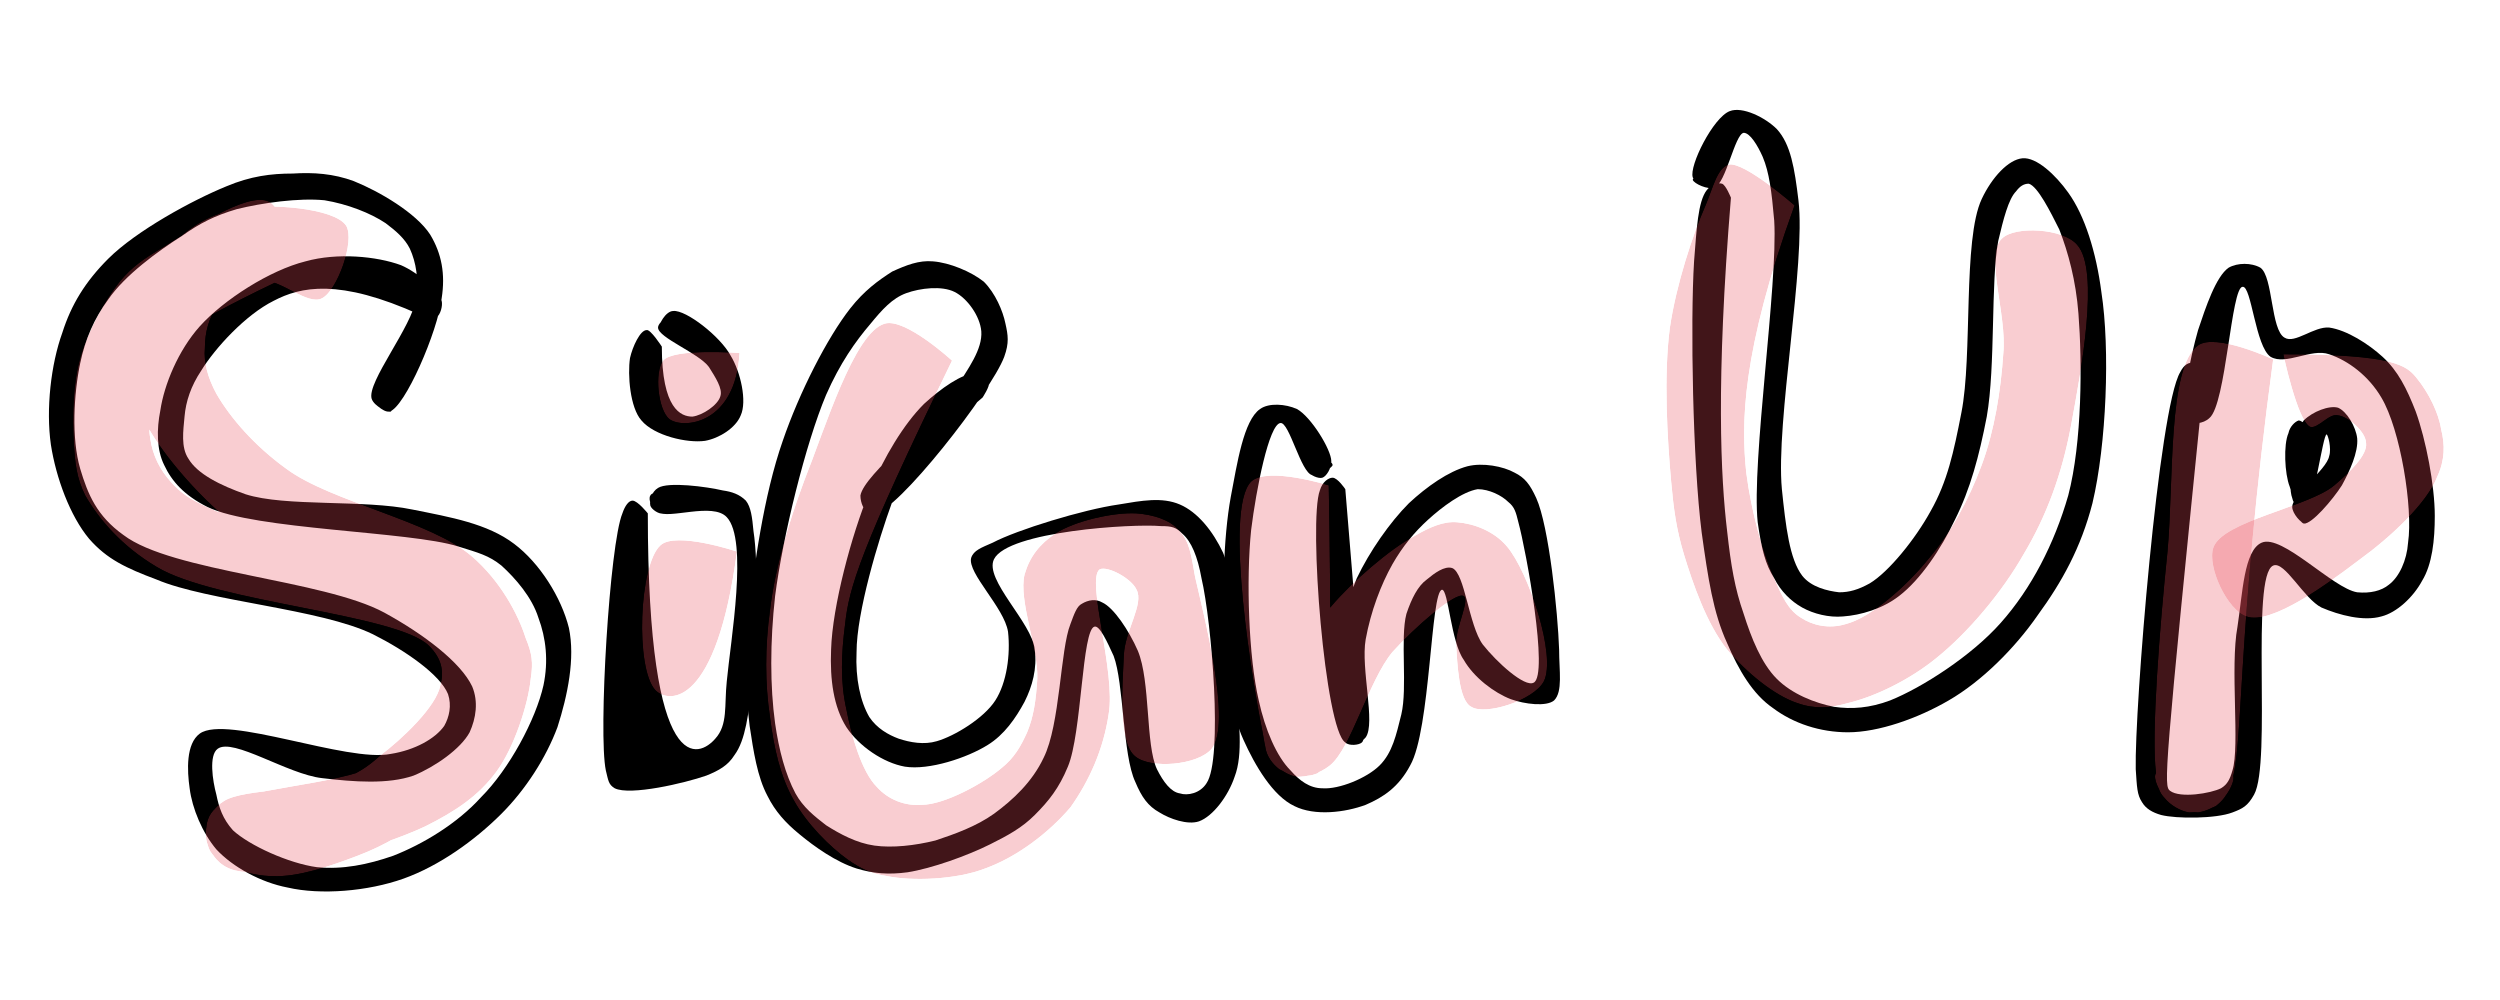 <svg xmlns="http://www.w3.org/2000/svg" xmlns:xlink="http://www.w3.org/1999/xlink" width="250" zoomAndPan="magnify" viewBox="0 0 187.5 75" height="100" preserveAspectRatio="xMidYMid meet" version="1.0"><defs><filter x="0%" y="0%" width="100%" height="100%" id="53bcea15b7"><feColorMatrix values="0 0 0 0 1 0 0 0 0 1 0 0 0 0 1 0 0 0 1 0" color-interpolation-filters="sRGB"/></filter><clipPath id="c364ff997d"><path d="M 3.633 12.828 L 42.855 12.828 L 42.855 66.945 L 3.633 66.945 Z M 3.633 12.828 " clip-rule="nonzero"/></clipPath><clipPath id="b0fce23f5b"><path d="M 31.5 23.609 C 25.391 20.844 22.527 21.512 20.523 22.562 C 18.422 23.609 16.133 26.094 15.082 27.812 C 14.32 28.957 13.938 30.102 13.84 31.246 C 13.746 32.297 13.555 33.539 14.129 34.398 C 14.797 35.543 16.516 36.402 18.422 37.07 C 21.383 38.023 27.301 37.453 30.93 38.215 C 33.793 38.789 36.559 39.266 38.566 40.793 C 40.473 42.227 42.098 44.801 42.668 47.094 C 43.148 49.383 42.574 52.152 41.809 54.539 C 40.953 56.832 39.426 59.215 37.609 61.031 C 35.605 63.035 32.934 64.945 30.262 65.898 C 27.586 66.852 24.055 67.141 21.574 66.566 C 19.57 66.184 17.469 65.039 16.227 63.703 C 15.18 62.461 14.414 60.648 14.223 59.121 C 14.031 57.785 13.938 55.781 14.988 55.016 C 16.992 53.586 26.059 57.211 29.305 56.543 C 31.121 56.258 32.645 55.398 33.316 54.445 C 33.695 53.777 33.887 52.918 33.602 52.059 C 33.027 50.625 30.449 48.812 27.969 47.57 C 24.055 45.66 15.559 45.09 11.742 43.465 C 9.449 42.605 8.02 41.938 6.684 40.41 C 5.25 38.691 4.199 35.828 3.816 33.348 C 3.438 30.676 3.816 27.332 4.676 24.949 C 5.344 22.848 6.395 21.129 8.113 19.41 C 10.215 17.312 14.414 15.02 16.992 13.969 C 18.805 13.207 20.332 13.016 21.957 13.016 C 23.484 12.918 25.012 13.016 26.539 13.586 C 28.445 14.352 31.215 15.973 32.266 17.598 C 33.125 19.027 33.41 20.555 33.125 22.371 C 32.836 24.852 30.355 30.578 29.211 30.867 C 28.734 30.961 27.875 30.102 27.875 29.816 C 27.969 29.527 29.113 29.051 29.402 29.242 C 29.594 29.434 29.594 30.676 29.305 30.867 C 29.113 30.961 28.066 30.484 27.875 29.91 C 27.492 28.672 30.93 24.469 31.215 22.371 C 31.406 20.938 31.215 19.695 30.738 18.648 C 30.355 17.883 29.688 17.312 28.922 16.738 C 27.777 15.973 26.059 15.305 24.34 15.02 C 22.434 14.828 19.664 15.211 17.754 15.688 C 16.133 16.164 14.988 16.738 13.652 17.691 C 11.836 18.84 9.355 20.652 8.113 22.465 C 7.062 23.898 6.395 25.426 6.016 27.238 C 5.535 29.527 5.344 32.871 6.016 35.16 C 6.586 37.07 7.254 38.691 9.258 40.125 C 12.887 42.895 24.246 43.465 28.828 45.949 C 31.789 47.57 34.555 49.672 35.414 51.484 C 35.891 52.629 35.699 53.871 35.223 54.922 C 34.555 56.16 32.645 57.5 31.023 58.168 C 29.113 58.836 26.539 58.645 24.152 58.359 C 21.574 58.07 17.469 55.305 16.324 56.16 C 15.656 56.641 15.941 58.547 16.227 59.598 C 16.418 60.555 16.703 61.414 17.469 62.27 C 18.711 63.418 21.668 64.754 23.77 65.039 C 25.68 65.23 27.586 64.848 29.496 64.18 C 31.691 63.32 34.27 61.793 36.082 59.789 C 38.184 57.688 40.188 53.965 40.762 51.391 C 41.141 49.574 40.953 47.855 40.379 46.328 C 39.902 44.801 38.66 43.371 37.609 42.418 C 36.656 41.652 35.891 41.461 34.363 40.984 C 30.738 39.84 19.09 39.742 15.559 38.023 C 13.84 37.164 12.887 36.117 12.312 34.875 C 11.742 33.73 11.742 32.203 12.027 30.77 C 12.312 28.859 13.363 26.285 14.988 24.469 C 16.801 22.465 20.238 20.27 22.91 19.602 C 25.297 18.934 28.254 19.219 30.07 19.887 C 31.406 20.461 32.836 21.797 33.125 22.562 C 33.219 22.941 33.027 23.609 32.742 23.801 C 32.551 23.992 31.5 23.609 31.5 23.609 " clip-rule="nonzero"/></clipPath><clipPath id="5e0c7726ee"><path d="M 45.219 36.301 L 56.824 36.301 L 56.824 59.367 L 45.219 59.367 Z M 45.219 36.301 " clip-rule="nonzero"/></clipPath><clipPath id="dd486ad469"><path d="M 48.586 38.504 C 48.586 58.836 52.5 56.734 53.648 55.398 C 54.602 54.348 54.316 52.918 54.508 51.102 C 54.793 48.047 56.129 40.508 54.508 38.789 C 53.457 37.645 50.113 38.98 49.352 38.406 C 48.875 38.121 48.586 37.453 48.777 37.164 C 48.875 36.879 50.113 36.688 50.305 36.879 C 50.496 37.07 50.02 38.406 49.734 38.504 C 49.445 38.598 48.875 38.215 48.777 37.93 C 48.684 37.547 48.875 36.879 49.352 36.594 C 50.113 36.117 52.98 36.496 54.219 36.785 C 54.887 36.879 55.461 37.07 55.938 37.547 C 56.32 38.023 56.414 38.789 56.512 39.84 C 56.895 42.227 56.797 48.238 56.414 51.293 C 56.129 53.488 55.938 55.492 55.078 56.641 C 54.602 57.402 53.934 57.785 52.98 58.168 C 51.355 58.738 47.25 59.695 46.105 59.121 C 45.629 58.836 45.629 58.547 45.438 57.785 C 44.863 55.016 45.723 40.793 46.68 38.504 C 46.871 37.93 47.156 37.547 47.441 37.547 C 47.824 37.547 48.586 38.504 48.586 38.504 " clip-rule="nonzero"/></clipPath><clipPath id="fdf2db2e2d"><path d="M 47.129 23.266 L 55.773 23.266 L 55.773 33.102 L 47.129 33.102 Z M 47.129 23.266 " clip-rule="nonzero"/></clipPath><clipPath id="d305c905b7"><path d="M 49.637 25.996 C 49.637 30.676 51.07 31.246 51.93 31.246 C 52.691 31.152 53.84 30.387 54.027 29.719 C 54.219 29.148 53.648 28.289 53.168 27.523 C 52.406 26.477 49.352 25.328 49.352 24.566 C 49.352 24.09 50.594 23.324 50.879 23.516 C 51.07 23.609 51.164 24.66 50.973 24.852 C 50.785 25.043 49.543 24.852 49.445 24.66 C 49.352 24.375 49.926 23.324 50.496 23.324 C 51.453 23.23 54.027 25.234 54.793 26.664 C 55.555 27.906 56.035 30.102 55.555 31.152 C 55.176 32.105 53.934 32.871 52.883 33.062 C 51.547 33.254 49.066 32.68 48.109 31.535 C 47.25 30.578 47.062 28.098 47.25 26.855 C 47.441 25.996 48.016 24.758 48.492 24.758 C 48.777 24.66 49.637 25.996 49.637 25.996 " clip-rule="nonzero"/></clipPath><clipPath id="4292ccaf50"><path d="M 55.945 19.418 L 93 19.418 L 93 65.613 L 55.945 65.613 Z M 55.945 19.418 " clip-rule="nonzero"/></clipPath><clipPath id="6f989d5cc7"><path d="M 73.691 29.816 C 68.254 34.398 67.68 35.734 66.914 37.645 C 65.867 40.508 64.242 45.949 64.242 48.906 C 64.148 50.91 64.531 52.629 65.199 53.777 C 65.77 54.633 66.629 55.113 67.395 55.398 C 68.254 55.684 69.301 55.875 70.258 55.59 C 71.594 55.207 73.789 53.871 74.648 52.535 C 75.508 51.199 75.793 49.098 75.602 47.379 C 75.316 45.566 72.547 42.988 72.836 41.844 C 73.023 41.27 73.598 41.078 74.457 40.699 C 76.27 39.742 81.234 38.215 83.906 37.836 C 85.625 37.547 87.152 37.262 88.488 37.836 C 89.824 38.406 90.973 39.84 91.734 41.461 C 92.785 43.945 92.594 48.621 92.785 51.676 C 92.879 54.062 93.262 56.543 92.594 58.262 C 92.117 59.695 90.973 61.223 89.922 61.602 C 89.062 61.891 87.727 61.414 86.961 60.934 C 86.102 60.457 85.625 59.789 85.148 58.645 C 84.195 56.641 84.289 51.199 83.523 49.195 C 83.047 48.145 82.477 46.902 82.094 46.996 C 81.141 47.188 81.141 55.016 80.09 57.5 C 79.422 59.121 78.656 60.074 77.605 61.125 C 76.652 62.082 75.602 62.652 74.266 63.32 C 72.547 64.18 69.875 65.137 68.062 65.422 C 66.629 65.613 65.484 65.516 64.242 65.137 C 62.715 64.656 61.094 63.512 59.949 62.559 C 58.898 61.699 58.133 60.84 57.562 59.695 C 56.797 58.262 56.512 56.352 56.223 54.445 C 55.938 52.059 55.844 49.48 56.129 46.52 C 56.512 42.605 57.273 37.164 58.707 33.062 C 59.949 29.434 62.047 25.328 63.766 23.133 C 64.816 21.797 65.867 21.035 66.914 20.367 C 67.965 19.887 68.922 19.508 69.969 19.602 C 71.211 19.695 72.836 20.367 73.789 21.129 C 74.648 21.988 75.219 23.324 75.41 24.277 C 75.602 25.137 75.699 25.711 75.316 26.762 C 74.363 29.34 67.203 38.504 65.578 38.504 C 65.102 38.504 64.531 37.355 64.625 37.07 C 64.719 36.785 65.676 36.594 65.961 36.785 C 66.246 36.879 66.438 37.836 66.246 38.121 C 66.055 38.312 65.387 38.598 65.102 38.406 C 64.816 38.312 64.531 37.738 64.531 37.164 C 64.816 35.543 70.066 31.535 71.594 29.242 C 72.645 27.621 73.691 26.188 73.598 24.852 C 73.504 23.707 72.547 22.371 71.594 21.895 C 70.637 21.414 69.016 21.605 67.965 21.988 C 66.914 22.371 66.152 23.23 65.293 24.277 C 64.148 25.617 63.004 27.238 61.953 29.625 C 60.426 33.254 58.707 40.219 58.133 44.707 C 57.75 48.145 57.75 51.484 58.133 54.254 C 58.422 56.258 58.898 58.07 59.66 59.504 C 60.234 60.555 61.094 61.223 61.953 61.891 C 63.004 62.559 64.242 63.227 65.578 63.418 C 66.914 63.609 68.633 63.418 70.16 63.035 C 71.594 62.559 73.215 61.984 74.551 61.031 C 75.984 59.98 77.418 58.645 78.273 56.832 C 79.516 54.348 79.516 48.715 80.281 46.809 C 80.566 46.043 80.758 45.469 81.141 45.281 C 81.617 44.992 82.188 44.898 82.668 45.184 C 83.523 45.566 84.672 47.285 85.34 48.812 C 86.293 51.102 85.91 55.875 86.77 57.688 C 87.25 58.645 87.82 59.406 88.488 59.504 C 89.062 59.695 90.016 59.504 90.492 58.738 C 91.734 56.926 90.875 46.617 90.113 43.371 C 89.824 41.746 89.348 40.602 88.68 40.031 C 88.203 39.551 87.918 39.457 87.059 39.457 C 84.957 39.266 75.602 39.84 74.551 41.938 C 73.789 43.465 77.418 46.711 77.605 48.715 C 77.797 50.148 77.418 51.484 76.844 52.629 C 76.176 53.871 75.316 55.113 74.074 55.875 C 72.547 56.832 69.684 57.785 67.871 57.5 C 66.246 57.211 64.434 55.973 63.48 54.539 C 62.523 53.012 62.238 51.008 62.332 48.715 C 62.43 45.469 63.859 40.125 65.199 36.879 C 66.344 34.207 67.773 31.82 69.301 30.293 C 70.543 29.148 72.164 28.004 73.121 28.004 C 73.598 28.004 74.074 28.289 74.172 28.672 C 74.266 28.957 73.691 29.816 73.691 29.816 " clip-rule="nonzero"/></clipPath><clipPath id="0a00e4d0e5"><path d="M 91.68 30.301 L 117 30.301 L 117 61 L 91.68 61 Z M 91.68 30.301 " clip-rule="nonzero"/></clipPath><clipPath id="2ce806fbcb"><path d="M 100.898 36.688 C 102.426 55.016 102.426 55.398 102.141 55.684 C 101.949 55.875 101.184 55.973 100.898 55.684 C 100.23 55.113 100.23 52.059 100.324 50.148 C 100.422 47.953 100.898 45.469 101.758 43.371 C 102.711 41.367 104.238 39.172 105.672 37.738 C 107.008 36.496 108.629 35.352 110.062 34.969 C 111.207 34.684 112.734 34.969 113.594 35.449 C 114.359 35.828 114.738 36.309 115.219 37.355 C 116.172 39.457 116.84 45.949 116.934 48.715 C 116.934 50.34 117.223 51.867 116.555 52.535 C 115.98 53.012 114.359 52.82 113.309 52.438 C 112.066 51.961 110.539 50.816 109.777 49.48 C 108.82 48.145 108.629 44.23 108.152 44.23 C 107.293 44.324 107.293 54.73 105.766 57.402 C 104.906 59.027 103.762 59.789 102.426 60.363 C 100.898 60.934 98.609 61.223 97.082 60.457 C 95.457 59.695 94.121 57.402 93.262 55.492 C 92.309 53.395 92.117 50.91 91.926 48.336 C 91.641 44.992 91.734 40.41 92.309 37.262 C 92.785 34.781 93.262 31.535 94.504 30.676 C 95.172 30.199 96.414 30.293 97.27 30.676 C 98.32 31.246 99.848 33.73 99.848 34.59 C 99.848 35.16 99.465 35.734 99.18 35.828 C 98.895 35.926 98.227 35.637 98.129 35.352 C 97.938 35.066 98.32 34.109 98.609 34.016 C 98.895 33.922 99.945 34.59 99.945 34.875 C 99.945 35.066 98.895 35.734 98.418 35.637 C 97.559 35.449 96.699 31.629 96.031 31.727 C 95.172 31.82 94.215 36.688 93.836 39.742 C 93.453 43.465 93.645 49.289 94.406 52.535 C 94.887 54.73 95.742 56.734 96.793 57.785 C 97.461 58.547 98.227 59.121 99.18 59.121 C 100.422 59.215 102.52 58.359 103.477 57.402 C 104.43 56.449 104.719 55.113 105.098 53.586 C 105.574 51.578 105.004 47.855 105.48 46.043 C 105.863 44.898 106.34 43.945 107.008 43.465 C 107.582 42.988 108.344 42.418 108.918 42.605 C 109.871 42.988 110.156 46.902 111.207 48.336 C 112.258 49.672 114.359 51.578 115.027 51.199 C 116.172 50.625 114.453 41.27 113.879 39.172 C 113.691 38.406 113.594 38.023 113.117 37.645 C 112.641 37.164 111.684 36.688 110.828 36.688 C 109.68 36.879 108.152 38.023 107.102 38.98 C 106.055 39.934 105.195 40.984 104.43 42.32 C 103.57 43.848 102.809 45.852 102.426 47.953 C 102.043 50.148 103.191 54.254 102.426 55.305 C 102.043 55.781 101.375 55.973 100.898 55.684 C 99.371 54.73 98.129 39.074 98.988 36.785 C 99.18 36.117 99.656 35.828 99.945 35.828 C 100.324 35.828 100.898 36.688 100.898 36.688 " clip-rule="nonzero"/></clipPath><clipPath id="48947e8b75"><path d="M 126.887 8.117 L 158 8.117 L 158 55 L 126.887 55 Z M 126.887 8.117 " clip-rule="nonzero"/></clipPath><clipPath id="12953ac9df"><path d="M 129.82 14.828 C 128.676 28.766 129.059 35.828 129.535 39.84 C 129.82 42.418 130.109 44.133 130.777 46.043 C 131.348 47.855 132.113 49.766 133.258 50.91 C 134.402 52.059 136.121 52.727 137.555 53.012 C 138.891 53.203 140.227 53.105 141.754 52.535 C 144.141 51.578 147.863 49.195 150.059 46.711 C 152.352 44.133 154.07 40.793 155.117 37.164 C 156.168 33.156 156.168 27.145 155.883 23.516 C 155.691 21.035 155.117 18.934 154.449 17.215 C 153.781 15.879 152.828 13.969 152.16 13.777 C 151.777 13.777 151.492 13.969 151.203 14.352 C 150.633 14.926 150.25 16.453 149.867 18.074 C 149.297 21.129 149.676 27.43 149.008 31.246 C 148.438 34.207 147.77 36.688 146.621 38.98 C 145.574 41.176 144.047 43.465 142.422 44.707 C 141.184 45.66 139.559 46.141 138.223 46.234 C 137.172 46.328 136.027 46.043 135.168 45.566 C 134.309 45.09 133.547 44.324 133.066 43.371 C 132.398 42.32 132.113 41.176 131.828 39.172 C 131.348 34.684 133.355 21.32 133.066 16.547 C 132.875 14.352 132.688 12.918 132.207 11.773 C 131.828 10.914 131.254 9.961 130.777 9.961 C 130.109 10.055 129.441 13.777 128.582 14.066 C 128.105 14.258 127.055 13.777 126.957 13.492 C 126.957 13.301 127.914 12.441 128.199 12.539 C 128.484 12.539 128.867 13.875 128.676 13.969 C 128.484 14.16 127.148 13.777 126.957 13.301 C 126.672 12.441 128.484 8.816 129.727 8.336 C 130.68 7.957 132.398 8.816 133.258 9.676 C 134.309 10.82 134.594 12.633 134.883 15.02 C 135.453 19.793 133.164 31.629 133.641 36.688 C 133.926 39.457 134.215 41.938 135.168 43.18 C 135.836 44.039 137.078 44.324 137.938 44.422 C 138.699 44.422 139.367 44.23 140.227 43.754 C 141.66 42.895 143.664 40.41 144.809 38.312 C 146.051 36.117 146.527 33.922 147.102 30.961 C 147.961 26.664 147.195 17.98 148.629 14.926 C 149.391 13.301 150.633 11.965 151.684 11.871 C 152.73 11.773 154.164 13.109 155.117 14.445 C 156.359 16.164 157.219 18.934 157.602 21.895 C 158.27 26.188 157.98 33.348 156.934 37.738 C 156.074 41.078 154.641 43.656 152.828 46.141 C 151.109 48.621 148.629 51.102 146.145 52.535 C 143.855 53.871 140.895 54.922 138.605 54.922 C 136.504 54.922 134.5 54.254 132.973 53.105 C 131.445 52.059 130.395 50.242 129.535 48.238 C 128.484 45.949 128.105 43.371 127.625 39.934 C 126.957 34.684 126.77 24.184 127.055 19.602 C 127.246 17.215 127.34 15.113 128.008 14.258 C 128.297 13.875 128.867 13.684 129.152 13.777 C 129.441 13.875 129.82 14.828 129.82 14.828 " clip-rule="nonzero"/></clipPath><clipPath id="2d12614540"><path d="M 160.117 19.785 L 182.672 19.785 L 182.672 61.363 L 160.117 61.363 Z M 160.117 19.785 " clip-rule="nonzero"/></clipPath><clipPath id="4469b2938a"><path d="M 165.332 28.098 C 162.277 58.359 162.277 58.93 162.754 59.312 C 163.52 59.887 165.809 59.504 166.574 59.121 C 167.051 58.836 167.242 58.453 167.434 57.785 C 168.004 55.973 167.242 50.051 167.812 46.996 C 168.195 44.516 168.293 41.27 169.629 40.699 C 171.156 40.031 174.973 44.133 176.789 44.422 C 177.742 44.516 178.602 44.324 179.172 43.848 C 179.938 43.273 180.512 42.035 180.605 40.699 C 180.988 38.121 180.031 32.203 178.602 29.816 C 177.648 28.191 176.121 27.047 174.688 26.57 C 173.352 26.094 171.441 27.43 170.297 26.762 C 169.152 25.996 168.863 21.414 168.195 21.512 C 167.336 21.512 166.957 30.293 165.715 31.344 C 165.238 31.82 164.379 31.82 164.188 31.629 C 163.996 31.438 164.57 30.008 164.855 30.008 C 165.141 30.008 165.906 31.055 165.809 31.246 C 165.617 31.535 164.379 31.82 164.09 31.438 C 163.422 30.77 164.281 26.762 164.855 24.758 C 165.43 23.039 166.191 20.746 167.145 20.078 C 167.812 19.695 168.863 19.695 169.531 20.078 C 170.488 20.746 170.297 24.758 171.348 25.328 C 172.109 25.805 173.543 24.469 174.688 24.566 C 176.023 24.758 177.648 25.805 178.695 26.762 C 179.844 27.812 180.512 29.148 181.18 30.867 C 181.941 32.965 182.609 36.402 182.609 38.691 C 182.609 40.508 182.418 42.32 181.656 43.562 C 180.988 44.801 179.746 45.949 178.602 46.234 C 177.266 46.617 175.449 46.141 174.113 45.566 C 172.777 44.898 171.348 42.035 170.488 42.418 C 168.77 43.18 170.391 57.211 169.055 59.598 C 168.578 60.457 168.195 60.648 167.434 60.934 C 166.191 61.414 163.23 61.414 162.086 61.125 C 161.418 60.934 160.941 60.648 160.656 60.172 C 160.273 59.598 160.273 59.027 160.18 57.688 C 160.082 53.297 161.895 30.578 163.52 27.906 C 163.805 27.332 164.188 27.145 164.473 27.238 C 164.855 27.238 165.332 28.098 165.332 28.098 " clip-rule="nonzero"/></clipPath><clipPath id="7802adee33"><path d="M 171.387 30.535 L 176.824 30.535 L 176.824 39.297 L 171.387 39.297 Z M 171.387 30.535 " clip-rule="nonzero"/></clipPath><clipPath id="f6c59bf1b8"><path d="M 173.543 32.488 C 173.543 37.738 172.969 38.121 172.684 38.121 C 172.395 38.121 172.016 37.836 171.918 37.355 C 171.539 36.402 171.918 32.68 172.777 31.535 C 173.445 30.867 174.688 30.387 175.355 30.578 C 176.023 30.867 176.691 32.012 176.789 32.871 C 176.883 33.922 176.215 35.352 175.641 36.402 C 174.973 37.453 173.352 39.363 172.777 39.266 C 172.395 39.172 172.016 37.836 172.207 37.645 C 172.395 37.453 173.637 37.645 173.734 37.93 C 173.828 38.215 173.16 39.266 172.875 39.266 C 172.586 39.266 171.918 38.504 171.918 38.023 C 171.918 37.07 174.496 35.258 174.688 34.207 C 174.879 33.633 174.594 32.582 174.496 32.582 C 174.211 32.582 173.543 38.023 172.875 38.121 C 172.586 38.215 171.918 37.262 171.727 36.496 C 171.348 35.543 171.25 33.348 171.633 32.488 C 171.727 32.012 172.109 31.629 172.395 31.535 C 172.777 31.535 173.543 32.488 173.543 32.488 " clip-rule="nonzero"/></clipPath><clipPath id="fbc7715e1c"><path d="M 5.328 14.906 L 39.945 14.906 L 39.945 65.766 L 5.328 65.766 Z M 5.328 14.906 " clip-rule="nonzero"/></clipPath><clipPath id="024035bb6c"><path d="M 22.145 20.461 C 13.746 24.469 12.887 25.328 12.219 26.57 C 11.453 28.289 10.977 31.152 11.266 32.871 C 11.453 34.207 12.027 35.258 12.793 36.117 C 13.555 36.977 14.223 37.453 15.75 38.121 C 19.473 39.934 33.316 42.129 36.656 44.516 C 37.992 45.469 38.375 46.328 38.754 47.477 C 39.137 48.523 39.234 49.863 39.043 51.008 C 38.945 52.25 38.566 53.297 37.801 54.633 C 36.75 56.543 34.363 59.312 32.359 60.934 C 30.641 62.367 28.828 63.418 26.824 64.18 C 24.82 64.945 22.336 65.805 20.43 65.707 C 18.902 65.707 16.895 65.039 16.133 64.277 C 15.559 63.797 15.465 63.035 15.465 62.367 C 15.465 61.793 15.559 61.125 16.227 60.555 C 17.852 59.121 25.199 58.93 28.254 57.402 C 30.547 56.258 32.742 54.633 33.602 53.105 C 34.172 52.059 34.363 50.816 33.984 49.672 C 33.504 48.145 31.789 46.52 29.879 45.09 C 27.207 43.18 21.766 42.418 18.613 40.125 C 15.656 38.121 12.695 34.684 11.359 32.488 C 10.5 31.152 10.215 30.102 9.926 28.859 C 9.641 27.43 9.449 25.902 9.832 24.375 C 10.309 22.465 11.551 19.793 12.98 18.266 C 14.32 16.93 15.941 15.973 17.852 15.688 C 20.141 15.211 25.105 15.594 25.965 16.93 C 26.633 18.074 25.297 21.797 24.152 22.371 C 23.102 22.941 21 20.938 19.664 21.035 C 18.422 21.223 17.086 22.082 16.324 22.941 C 15.656 23.801 15.367 24.949 15.367 26.094 C 15.273 27.145 15.559 28.289 16.227 29.527 C 17.277 31.344 19.09 33.441 21.477 35.16 C 24.82 37.645 32.359 39.074 35.414 41.746 C 37.516 43.562 38.852 46.043 39.426 47.855 C 39.902 49.004 39.996 49.672 39.805 50.91 C 39.613 52.82 38.566 56.066 37.227 57.879 C 35.891 59.695 34.172 60.84 31.883 61.984 C 28.445 63.609 20.43 65.898 17.852 65.324 C 16.703 65.137 16.035 64.371 15.75 63.703 C 15.367 63.129 15.367 62.27 15.559 61.699 C 15.75 61.125 16.035 60.555 16.801 60.074 C 18.328 59.121 23.387 59.312 25.488 58.547 C 26.824 57.977 27.492 57.594 28.543 56.641 C 30.07 55.492 32.742 53.012 33.027 51.391 C 33.316 50.34 33.125 49.383 32.168 48.43 C 29.781 46.043 16.133 45.184 11.742 42.512 C 9.164 40.984 7.445 38.98 6.395 37.164 C 5.727 35.828 5.633 34.684 5.535 33.254 C 5.441 31.344 5.441 28.859 6.016 26.855 C 6.586 24.852 7.828 22.562 8.973 21.129 C 9.926 19.984 10.785 19.41 12.219 18.551 C 14.223 17.312 18.52 14.352 20.141 15.113 C 21.477 15.688 22.145 20.461 22.145 20.461 " clip-rule="nonzero"/></clipPath><mask id="d3b2434f90"><g filter="url(#53bcea15b7)"><rect x="-18.75" width="225" fill="#000000" y="-7.5" height="90" fill-opacity="0.28"/></g></mask><clipPath id="fcc3ad8c76"><path d="M 0.328 0.906 L 34.945 0.906 L 34.945 51.766 L 0.328 51.766 Z M 0.328 0.906 " clip-rule="nonzero"/></clipPath><clipPath id="cb029f85dc"><path d="M 17.145 6.461 C 8.746 10.469 7.887 11.328 7.219 12.57 C 6.453 14.289 5.977 17.152 6.266 18.871 C 6.453 20.207 7.027 21.258 7.793 22.117 C 8.555 22.977 9.223 23.453 10.75 24.121 C 14.473 25.934 28.316 28.129 31.656 30.516 C 32.992 31.469 33.375 32.328 33.754 33.477 C 34.137 34.523 34.234 35.863 34.043 37.008 C 33.945 38.25 33.566 39.297 32.801 40.633 C 31.75 42.543 29.363 45.312 27.359 46.934 C 25.641 48.367 23.828 49.418 21.824 50.18 C 19.82 50.945 17.336 51.805 15.43 51.707 C 13.902 51.707 11.895 51.039 11.133 50.277 C 10.559 49.797 10.465 49.035 10.465 48.367 C 10.465 47.793 10.559 47.125 11.227 46.555 C 12.852 45.121 20.199 44.93 23.254 43.402 C 25.547 42.258 27.742 40.633 28.602 39.105 C 29.172 38.059 29.363 36.816 28.984 35.672 C 28.504 34.145 26.789 32.52 24.879 31.09 C 22.207 29.18 16.766 28.418 13.613 26.125 C 10.656 24.121 7.695 20.684 6.359 18.488 C 5.5 17.152 5.215 16.102 4.926 14.859 C 4.641 13.43 4.449 11.902 4.832 10.375 C 5.309 8.465 6.551 5.793 7.98 4.266 C 9.32 2.93 10.941 1.973 12.852 1.688 C 15.141 1.211 20.105 1.594 20.965 2.93 C 21.633 4.074 20.297 7.797 19.152 8.371 C 18.102 8.941 16 6.938 14.664 7.035 C 13.422 7.223 12.086 8.082 11.324 8.941 C 10.656 9.801 10.367 10.949 10.367 12.094 C 10.273 13.145 10.559 14.289 11.227 15.527 C 12.277 17.344 14.09 19.441 16.477 21.16 C 19.82 23.645 27.359 25.074 30.414 27.746 C 32.516 29.562 33.852 32.043 34.426 33.855 C 34.902 35.004 34.996 35.672 34.805 36.91 C 34.613 38.82 33.566 42.066 32.227 43.879 C 30.891 45.695 29.172 46.84 26.883 47.984 C 23.445 49.609 15.43 51.898 12.852 51.324 C 11.703 51.137 11.035 50.371 10.75 49.703 C 10.367 49.129 10.367 48.27 10.559 47.699 C 10.75 47.125 11.035 46.555 11.801 46.074 C 13.328 45.121 18.387 45.312 20.488 44.547 C 21.824 43.977 22.492 43.594 23.543 42.641 C 25.07 41.492 27.742 39.012 28.027 37.391 C 28.316 36.34 28.125 35.383 27.168 34.43 C 24.781 32.043 11.133 31.184 6.742 28.512 C 4.164 26.984 2.445 24.98 1.395 23.164 C 0.727 21.828 0.633 20.684 0.535 19.254 C 0.441 17.344 0.441 14.859 1.016 12.855 C 1.586 10.852 2.828 8.562 3.973 7.129 C 4.926 5.984 5.785 5.41 7.219 4.551 C 9.223 3.312 13.52 0.352 15.141 1.113 C 16.477 1.688 17.145 6.461 17.145 6.461 " clip-rule="nonzero"/></clipPath><clipPath id="4ad9535aa1"><rect x="0" width="35" y="0" height="52"/></clipPath><clipPath id="3a6b871971"><path d="M 48.152 40.477 L 55.289 40.477 L 55.289 52.262 L 48.152 52.262 Z M 48.152 40.477 " clip-rule="nonzero"/></clipPath><clipPath id="c0681ea5fa"><path d="M 55.27 41.367 C 53.742 52.918 50.211 52.82 49.16 51.77 C 47.633 50.148 47.918 42.32 49.543 40.891 C 50.688 39.84 55.27 41.367 55.27 41.367 " clip-rule="nonzero"/></clipPath><mask id="48c85e2a7e"><g filter="url(#53bcea15b7)"><rect x="-18.75" width="225" fill="#000000" y="-7.5" height="90" fill-opacity="0.28"/></g></mask><clipPath id="43d38b6af7"><path d="M 0.152 0.477 L 7.289 0.477 L 7.289 12.262 L 0.152 12.262 Z M 0.152 0.477 " clip-rule="nonzero"/></clipPath><clipPath id="9d84bf2c60"><path d="M 7.27 1.367 C 5.742 12.918 2.211 12.82 1.16 11.77 C -0.367 10.148 -0.082 2.32 1.543 0.891 C 2.688 -0.16 7.27 1.367 7.27 1.367 " clip-rule="nonzero"/></clipPath><clipPath id="098cd3e26d"><rect x="0" width="8" y="0" height="13"/></clipPath><clipPath id="3eff5c1298"><path d="M 49.336 26.375 L 55.488 26.375 L 55.488 31.781 L 49.336 31.781 Z M 49.336 26.375 " clip-rule="nonzero"/></clipPath><clipPath id="9d46f081de"><path d="M 55.461 26.477 C 55.176 31.82 51.262 32.203 50.211 31.438 C 49.352 30.77 49.066 27.906 49.734 27.047 C 50.496 26.094 55.461 26.477 55.461 26.477 " clip-rule="nonzero"/></clipPath><mask id="0b090083ba"><g filter="url(#53bcea15b7)"><rect x="-18.75" width="225" fill="#000000" y="-7.5" height="90" fill-opacity="0.28"/></g></mask><clipPath id="0f8e75e296"><path d="M 0.336 0.375 L 6.488 0.375 L 6.488 5.781 L 0.336 5.781 Z M 0.336 0.375 " clip-rule="nonzero"/></clipPath><clipPath id="6c02e54eef"><path d="M 6.461 0.477 C 6.176 5.82 2.262 6.203 1.211 5.438 C 0.352 4.77 0.066 1.906 0.734 1.047 C 1.496 0.094 6.461 0.477 6.461 0.477 " clip-rule="nonzero"/></clipPath><clipPath id="f5a05d34c5"><rect x="0" width="7" y="0" height="6"/></clipPath><clipPath id="85d2c1b6c3"><path d="M 57.438 24.121 L 91.508 24.121 L 91.508 65.996 L 57.438 65.996 Z M 57.438 24.121 " clip-rule="nonzero"/></clipPath><clipPath id="2fbc15d07d"><path d="M 71.402 27.047 C 64.434 41.367 63.672 44.133 63.383 46.809 C 63.098 49.004 63.004 51.102 63.48 53.203 C 63.859 55.207 64.625 57.879 65.77 59.027 C 66.629 59.98 67.871 60.457 69.109 60.363 C 70.828 60.363 73.789 58.738 75.125 57.594 C 76.078 56.832 76.559 55.973 77.035 54.922 C 77.512 53.777 77.703 52.535 77.797 50.91 C 77.895 48.715 76.367 44.992 76.844 43.086 C 77.227 41.746 77.988 40.793 79.133 40.031 C 80.566 39.074 83.523 38.406 85.242 38.504 C 86.484 38.598 87.727 38.98 88.395 39.742 C 89.254 40.602 89.348 41.746 89.633 43.273 C 90.305 46.234 92.402 54.254 90.875 56.16 C 89.824 57.402 86.293 57.688 85.148 56.734 C 83.812 55.684 84.195 51.391 84.289 49.098 C 84.383 47.285 85.816 45.281 85.242 44.23 C 84.863 43.371 83.047 42.418 82.477 42.703 C 81.426 43.465 83.715 50.434 83.145 53.586 C 82.762 56.16 81.711 58.547 80.281 60.555 C 78.656 62.461 76.27 64.277 73.883 65.137 C 71.688 65.992 68.348 66.09 66.535 65.707 C 65.293 65.516 64.531 65.137 63.574 64.465 C 62.238 63.512 60.52 61.793 59.566 60.074 C 58.516 58.262 58.039 56.066 57.75 53.777 C 57.371 51.293 57.371 48.523 57.75 45.758 C 58.133 42.605 59.09 39.363 60.328 36.02 C 61.855 32.203 64.051 24.949 66.344 24.277 C 67.871 23.801 71.402 27.047 71.402 27.047 " clip-rule="nonzero"/></clipPath><mask id="6b8dbb212d"><g filter="url(#53bcea15b7)"><rect x="-18.75" width="225" fill="#000000" y="-7.5" height="90" fill-opacity="0.28"/></g></mask><clipPath id="c8d2dc25bc"><path d="M 0.438 0.121 L 34.508 0.121 L 34.508 41.996 L 0.438 41.996 Z M 0.438 0.121 " clip-rule="nonzero"/></clipPath><clipPath id="375896236c"><path d="M 14.402 3.047 C 7.434 17.367 6.672 20.133 6.383 22.809 C 6.098 25.004 6.004 27.102 6.48 29.203 C 6.859 31.207 7.625 33.879 8.77 35.027 C 9.629 35.98 10.871 36.457 12.109 36.363 C 13.828 36.363 16.789 34.738 18.125 33.594 C 19.078 32.832 19.559 31.973 20.035 30.922 C 20.512 29.777 20.703 28.535 20.797 26.91 C 20.895 24.715 19.367 20.992 19.844 19.086 C 20.227 17.746 20.988 16.793 22.133 16.031 C 23.566 15.074 26.523 14.406 28.242 14.504 C 29.484 14.598 30.727 14.98 31.395 15.742 C 32.254 16.602 32.348 17.746 32.633 19.273 C 33.305 22.234 35.402 30.254 33.875 32.16 C 32.824 33.402 29.293 33.688 28.148 32.734 C 26.812 31.684 27.195 27.391 27.289 25.098 C 27.383 23.285 28.816 21.281 28.242 20.23 C 27.863 19.371 26.047 18.418 25.477 18.703 C 24.426 19.465 26.715 26.434 26.145 29.586 C 25.762 32.16 24.711 34.547 23.281 36.555 C 21.656 38.461 19.27 40.277 16.883 41.137 C 14.688 41.992 11.348 42.09 9.535 41.707 C 8.293 41.516 7.531 41.137 6.574 40.465 C 5.238 39.512 3.52 37.793 2.566 36.074 C 1.516 34.262 1.039 32.066 0.75 29.777 C 0.371 27.293 0.371 24.523 0.75 21.758 C 1.133 18.605 2.09 15.363 3.328 12.02 C 4.855 8.203 7.051 0.949 9.344 0.277 C 10.871 -0.199 14.402 3.047 14.402 3.047 " clip-rule="nonzero"/></clipPath><clipPath id="5aa0dcb683"><rect x="0" width="35" y="0" height="42"/></clipPath><clipPath id="afd284b5fa"><path d="M 92.906 35.648 L 116.141 35.648 L 116.141 58.305 L 92.906 58.305 Z M 92.906 35.648 " clip-rule="nonzero"/></clipPath><clipPath id="d684278b64"><path d="M 99.656 36.402 C 100.039 57.309 99.371 57.879 98.609 58.07 C 97.844 58.359 96.602 58.07 95.934 57.688 C 95.457 57.309 94.98 56.734 94.887 55.973 C 94.695 54.539 96.316 51.391 97.27 49.48 C 98.035 47.953 98.703 46.809 99.848 45.469 C 101.375 43.656 104.238 41.176 106.055 40.219 C 107.199 39.551 108.25 39.074 109.301 39.172 C 110.539 39.266 112.066 39.84 113.023 40.984 C 114.645 42.895 116.746 49.195 115.789 51.102 C 115.027 52.535 111.398 53.68 110.348 53.012 C 109.395 52.535 109.301 49.766 109.203 48.238 C 109.203 46.996 110.254 44.992 109.777 44.707 C 109.203 44.324 106.055 47.094 104.43 48.906 C 102.617 51.102 101.375 56.066 99.754 57.402 C 98.895 58.07 98.035 58.262 97.27 58.262 C 96.602 58.168 95.934 57.688 95.457 57.211 C 94.98 56.641 94.887 56.066 94.695 54.922 C 94.027 51.676 91.734 38.215 93.836 36.117 C 95.074 34.969 99.656 36.402 99.656 36.402 " clip-rule="nonzero"/></clipPath><mask id="8f87e8a246"><g filter="url(#53bcea15b7)"><rect x="-18.75" width="225" fill="#000000" y="-7.5" height="90" fill-opacity="0.28"/></g></mask><clipPath id="d446f6785e"><path d="M 0.906 0.648 L 24.141 0.648 L 24.141 23.305 L 0.906 23.305 Z M 0.906 0.648 " clip-rule="nonzero"/></clipPath><clipPath id="fbca9a57d9"><path d="M 7.656 1.402 C 8.039 22.309 7.371 22.879 6.609 23.07 C 5.844 23.359 4.602 23.07 3.934 22.688 C 3.457 22.309 2.98 21.734 2.887 20.973 C 2.695 19.539 4.316 16.391 5.27 14.48 C 6.035 12.953 6.703 11.809 7.848 10.469 C 9.375 8.656 12.238 6.176 14.055 5.219 C 15.199 4.551 16.25 4.074 17.301 4.172 C 18.539 4.266 20.066 4.84 21.023 5.984 C 22.645 7.895 24.746 14.195 23.789 16.102 C 23.027 17.535 19.398 18.68 18.348 18.012 C 17.395 17.535 17.301 14.766 17.203 13.238 C 17.203 11.996 18.254 9.992 17.777 9.707 C 17.203 9.324 14.055 12.094 12.43 13.906 C 10.617 16.102 9.375 21.066 7.754 22.402 C 6.895 23.07 6.035 23.262 5.27 23.262 C 4.602 23.168 3.934 22.688 3.457 22.211 C 2.98 21.641 2.887 21.066 2.695 19.922 C 2.027 16.676 -0.266 3.215 1.836 1.117 C 3.074 -0.031 7.656 1.402 7.656 1.402 " clip-rule="nonzero"/></clipPath><clipPath id="2e62035e97"><rect x="0" width="25" y="0" height="24"/></clipPath><clipPath id="307bf88d56"><path d="M 124.859 12.266 L 156.711 12.266 L 156.711 53.086 L 124.859 53.086 Z M 124.859 12.266 " clip-rule="nonzero"/></clipPath><clipPath id="89ad72fbc8"><path d="M 134.594 15.402 C 130.586 26.477 130.586 31.82 130.969 35.449 C 131.348 38.406 132.207 41.461 133.066 43.371 C 133.641 44.707 134.117 45.758 135.074 46.328 C 135.93 46.902 137.172 47.188 138.414 46.809 C 140.324 46.328 142.996 43.945 144.617 41.938 C 146.336 39.934 147.672 37.453 148.629 34.875 C 149.582 32.297 150.059 29.34 150.25 26.477 C 150.535 23.609 148.816 19.027 150.156 17.883 C 151.109 16.93 154.738 17.121 155.785 18.359 C 157.504 20.27 156.074 27.906 155.309 32.012 C 154.641 35.543 153.496 38.691 151.777 41.559 C 150.156 44.422 147.578 47.477 145.191 49.383 C 143.188 51.008 140.609 52.25 138.605 52.727 C 137.27 53.105 136.121 53.203 134.785 52.727 C 133.066 52.152 130.969 50.434 129.535 48.715 C 128.008 46.809 126.957 43.754 126.289 41.559 C 125.719 39.648 125.527 38.215 125.336 36.117 C 125.051 32.965 124.762 28.191 125.242 24.566 C 125.719 21.32 126.957 17.598 127.914 15.402 C 128.484 14.066 128.773 12.633 129.633 12.348 C 130.777 12.062 134.594 15.402 134.594 15.402 " clip-rule="nonzero"/></clipPath><mask id="18fbc53afb"><g filter="url(#53bcea15b7)"><rect x="-18.75" width="225" fill="#000000" y="-7.5" height="90" fill-opacity="0.28"/></g></mask><clipPath id="3d68e6c0f5"><path d="M 0.859 0.266 L 32.711 0.266 L 32.711 41.086 L 0.859 41.086 Z M 0.859 0.266 " clip-rule="nonzero"/></clipPath><clipPath id="f90590d839"><path d="M 10.594 3.402 C 6.586 14.477 6.586 19.82 6.969 23.449 C 7.348 26.406 8.207 29.461 9.066 31.371 C 9.641 32.707 10.117 33.758 11.074 34.328 C 11.93 34.902 13.172 35.188 14.414 34.809 C 16.324 34.328 18.996 31.945 20.617 29.938 C 22.336 27.934 23.672 25.453 24.629 22.875 C 25.582 20.297 26.059 17.34 26.25 14.477 C 26.535 11.609 24.816 7.027 26.156 5.883 C 27.109 4.93 30.738 5.121 31.785 6.359 C 33.504 8.27 32.074 15.906 31.309 20.012 C 30.641 23.543 29.496 26.691 27.777 29.559 C 26.156 32.422 23.578 35.477 21.191 37.383 C 19.188 39.008 16.609 40.25 14.605 40.727 C 13.27 41.105 12.121 41.203 10.785 40.727 C 9.066 40.152 6.969 38.434 5.535 36.715 C 4.008 34.809 2.957 31.754 2.289 29.559 C 1.719 27.648 1.527 26.215 1.336 24.117 C 1.051 20.965 0.762 16.191 1.242 12.566 C 1.719 9.32 2.957 5.598 3.914 3.402 C 4.484 2.066 4.773 0.633 5.633 0.348 C 6.777 0.062 10.594 3.402 10.594 3.402 " clip-rule="nonzero"/></clipPath><clipPath id="3ae3c87f75"><rect x="0" width="33" y="0" height="42"/></clipPath><clipPath id="dafc7f2436"><path d="M 161.562 25.633 L 170.531 25.633 L 170.531 60.98 L 161.562 60.98 Z M 161.562 25.633 " clip-rule="nonzero"/></clipPath><clipPath id="f8566598ca"><path d="M 170.488 26.953 C 167.719 47.477 168.293 56.16 167.336 58.738 C 167.051 59.695 166.668 60.074 166.191 60.457 C 165.617 60.742 164.758 60.934 164.188 60.934 C 163.52 60.84 162.754 60.363 162.375 59.887 C 161.992 59.406 161.418 58.359 161.703 57.977 C 162.184 57.309 166.957 57.402 167.434 58.07 C 167.719 58.453 167.145 59.504 166.668 59.98 C 166.285 60.457 165.523 60.84 164.855 60.934 C 164.09 60.934 162.945 60.457 162.375 59.887 C 161.895 59.406 161.801 58.93 161.703 57.977 C 161.324 55.207 161.992 46.809 162.562 41.367 C 163.043 36.117 162.562 27.523 164.855 25.902 C 166.191 24.949 170.488 26.953 170.488 26.953 " clip-rule="nonzero"/></clipPath><mask id="51291e3464"><g filter="url(#53bcea15b7)"><rect x="-18.75" width="225" fill="#000000" y="-7.5" height="90" fill-opacity="0.28"/></g></mask><clipPath id="0d6ce41e61"><path d="M 0.562 0.633 L 9.531 0.633 L 9.531 35.98 L 0.562 35.98 Z M 0.562 0.633 " clip-rule="nonzero"/></clipPath><clipPath id="2a13a2ca7e"><path d="M 9.488 1.953 C 6.719 22.477 7.293 31.16 6.336 33.738 C 6.051 34.695 5.668 35.074 5.191 35.457 C 4.617 35.742 3.758 35.934 3.188 35.934 C 2.52 35.84 1.754 35.363 1.375 34.887 C 0.992 34.406 0.418 33.359 0.703 32.977 C 1.184 32.309 5.957 32.402 6.434 33.07 C 6.719 33.453 6.145 34.504 5.668 34.98 C 5.285 35.457 4.523 35.84 3.855 35.934 C 3.09 35.934 1.945 35.457 1.375 34.887 C 0.895 34.406 0.801 33.93 0.703 32.977 C 0.324 30.207 0.992 21.809 1.562 16.367 C 2.043 11.117 1.562 2.523 3.855 0.902 C 5.191 -0.051 9.488 1.953 9.488 1.953 " clip-rule="nonzero"/></clipPath><clipPath id="8834499005"><rect x="0" width="10" y="0" height="36"/></clipPath><clipPath id="aabcd28b07"><path d="M 165.867 26.539 L 183.316 26.539 L 183.316 46.414 L 165.867 46.414 Z M 165.867 26.539 " clip-rule="nonzero"/></clipPath><clipPath id="2d51491e8c"><path d="M 171.25 26.57 C 179.652 26.57 180.512 27.43 181.273 28.383 C 182.133 29.434 182.898 30.961 183.086 32.203 C 183.375 33.348 183.375 34.492 182.801 35.734 C 182.039 37.738 179.27 40.316 176.883 42.035 C 174.496 43.848 170.297 46.902 168.484 46.234 C 167.051 45.758 165.523 42.512 166 41.078 C 166.668 39.074 173.16 38.023 175.07 36.402 C 176.309 35.352 177.551 34.109 177.457 33.254 C 177.457 32.395 176.121 31.246 175.355 31.152 C 174.688 30.961 173.828 32.203 173.254 32.012 C 172.301 31.535 171.25 26.57 171.25 26.57 " clip-rule="nonzero"/></clipPath><mask id="771db372a3"><g filter="url(#53bcea15b7)"><rect x="-18.75" width="225" fill="#000000" y="-7.5" height="90" fill-opacity="0.28"/></g></mask><clipPath id="0c1058e9d7"><path d="M 0.867 0.539 L 18.316 0.539 L 18.316 20.414 L 0.867 20.414 Z M 0.867 0.539 " clip-rule="nonzero"/></clipPath><clipPath id="7cc78f893e"><path d="M 6.25 0.57 C 14.652 0.57 15.512 1.43 16.273 2.383 C 17.133 3.434 17.898 4.961 18.086 6.203 C 18.375 7.348 18.375 8.492 17.801 9.734 C 17.039 11.738 14.27 14.316 11.883 16.035 C 9.496 17.848 5.297 20.902 3.484 20.234 C 2.051 19.758 0.523 16.512 1 15.078 C 1.668 13.074 8.16 12.023 10.07 10.402 C 11.309 9.352 12.551 8.109 12.457 7.254 C 12.457 6.395 11.121 5.246 10.355 5.152 C 9.688 4.961 8.828 6.203 8.254 6.012 C 7.301 5.535 6.25 0.57 6.25 0.57 " clip-rule="nonzero"/></clipPath><clipPath id="d4e27a676c"><rect x="0" width="19" y="0" height="21"/></clipPath></defs><g clip-path="url(#c364ff997d)"><g clip-path="url(#b0fce23f5b)"><path fill="#000000" d="M 0 9.195 L 46.488 9.195 L 46.488 70.395 L 0 70.395 Z M 0 9.195 " fill-opacity="1" fill-rule="nonzero"/></g></g><g clip-path="url(#5e0c7726ee)"><g clip-path="url(#dd486ad469)"><path fill="#000000" d="M 41.621 32.773 L 60.426 32.773 L 60.426 62.965 L 41.621 62.965 Z M 41.621 32.773 " fill-opacity="1" fill-rule="nonzero"/></g></g><g clip-path="url(#fdf2db2e2d)"><g clip-path="url(#d305c905b7)"><path fill="#000000" d="M 43.434 19.508 L 59.469 19.508 L 59.469 36.984 L 43.434 36.984 Z M 43.434 19.508 " fill-opacity="1" fill-rule="nonzero"/></g></g><g clip-path="url(#4292ccaf50)"><g clip-path="url(#6f989d5cc7)"><path fill="#000000" d="M 52.312 15.785 L 96.602 15.785 L 96.602 69.246 L 52.312 69.246 Z M 52.312 15.785 " fill-opacity="1" fill-rule="nonzero"/></g></g><g clip-path="url(#0a00e4d0e5)"><g clip-path="url(#2ce806fbcb)"><path fill="#000000" d="M 88.105 26.855 L 120.754 26.855 L 120.754 64.223 L 88.105 64.223 Z M 88.105 26.855 " fill-opacity="1" fill-rule="nonzero"/></g></g><g clip-path="url(#48947e8b75)"><g clip-path="url(#12953ac9df)"><path fill="#000000" d="M 123.141 4.52 L 161.516 4.52 L 161.516 58.781 L 123.141 58.781 Z M 123.141 4.52 " fill-opacity="1" fill-rule="nonzero"/></g></g><g clip-path="url(#2d12614540)"><g clip-path="url(#4469b2938a)"><path fill="#000000" d="M 156.359 16.262 L 186.43 16.262 L 186.43 64.887 L 156.359 64.887 Z M 156.359 16.262 " fill-opacity="1" fill-rule="nonzero"/></g></g><g clip-path="url(#7802adee33)"><g clip-path="url(#f6c59bf1b8)"><path fill="#000000" d="M 167.812 26.762 L 180.699 26.762 L 180.699 43.07 L 167.812 43.07 Z M 167.812 26.762 " fill-opacity="1" fill-rule="nonzero"/></g></g><g clip-path="url(#fbc7715e1c)"><g clip-path="url(#024035bb6c)"><g mask="url(#d3b2434f90)"><g transform="matrix(1, 0, 0, 1, 5, 14)"><g clip-path="url(#4ad9535aa1)"><g clip-path="url(#fcc3ad8c76)"><g clip-path="url(#cb029f85dc)"><rect x="-46.25" width="270" fill="#e94b59" height="108" y="-30.5" fill-opacity="1"/></g></g></g></g></g></g></g><g clip-path="url(#3a6b871971)"><g clip-path="url(#c0681ea5fa)"><g mask="url(#48c85e2a7e)"><g transform="matrix(1, 0, 0, 1, 48, 40)"><g clip-path="url(#098cd3e26d)"><g clip-path="url(#43d38b6af7)"><g clip-path="url(#9d84bf2c60)"><rect x="-89.25" width="270" fill="#e94b59" height="108" y="-56.5" fill-opacity="1"/></g></g></g></g></g></g></g><g clip-path="url(#3eff5c1298)"><g clip-path="url(#9d46f081de)"><g mask="url(#0b090083ba)"><g transform="matrix(1, 0, 0, 1, 49, 26)"><g clip-path="url(#f5a05d34c5)"><g clip-path="url(#0f8e75e296)"><g clip-path="url(#6c02e54eef)"><rect x="-90.25" width="270" fill="#e94b59" height="108" y="-42.5" fill-opacity="1"/></g></g></g></g></g></g></g><g clip-path="url(#85d2c1b6c3)"><g clip-path="url(#2fbc15d07d)"><g mask="url(#6b8dbb212d)"><g transform="matrix(1, 0, 0, 1, 57, 24)"><g clip-path="url(#5aa0dcb683)"><g clip-path="url(#c8d2dc25bc)"><g clip-path="url(#375896236c)"><rect x="-98.25" width="270" fill="#e94b59" height="108" y="-40.5" fill-opacity="1"/></g></g></g></g></g></g></g><g clip-path="url(#afd284b5fa)"><g clip-path="url(#d684278b64)"><g mask="url(#8f87e8a246)"><g transform="matrix(1, 0, 0, 1, 92, 35)"><g clip-path="url(#2e62035e97)"><g clip-path="url(#d446f6785e)"><g clip-path="url(#fbca9a57d9)"><rect x="-133.25" width="270" fill="#e94b59" height="108" y="-51.5" fill-opacity="1"/></g></g></g></g></g></g></g><g clip-path="url(#307bf88d56)"><g clip-path="url(#89ad72fbc8)"><g mask="url(#18fbc53afb)"><g transform="matrix(1, 0, 0, 1, 124, 12)"><g clip-path="url(#3ae3c87f75)"><g clip-path="url(#3d68e6c0f5)"><g clip-path="url(#f90590d839)"><rect x="-165.25" width="270" fill="#e94b59" height="108" y="-28.5" fill-opacity="1"/></g></g></g></g></g></g></g><g clip-path="url(#dafc7f2436)"><g clip-path="url(#f8566598ca)"><g mask="url(#51291e3464)"><g transform="matrix(1, 0, 0, 1, 161, 25)"><g clip-path="url(#8834499005)"><g clip-path="url(#0d6ce41e61)"><g clip-path="url(#2a13a2ca7e)"><rect x="-202.25" width="270" fill="#e94b59" height="108" y="-41.5" fill-opacity="1"/></g></g></g></g></g></g></g><g clip-path="url(#aabcd28b07)"><g clip-path="url(#2d51491e8c)"><g mask="url(#771db372a3)"><g transform="matrix(1, 0, 0, 1, 165, 26)"><g clip-path="url(#d4e27a676c)"><g clip-path="url(#0c1058e9d7)"><g clip-path="url(#7cc78f893e)"><rect x="-206.25" width="270" fill="#e94b59" height="108" y="-42.5" fill-opacity="1"/></g></g></g></g></g></g></g></svg>